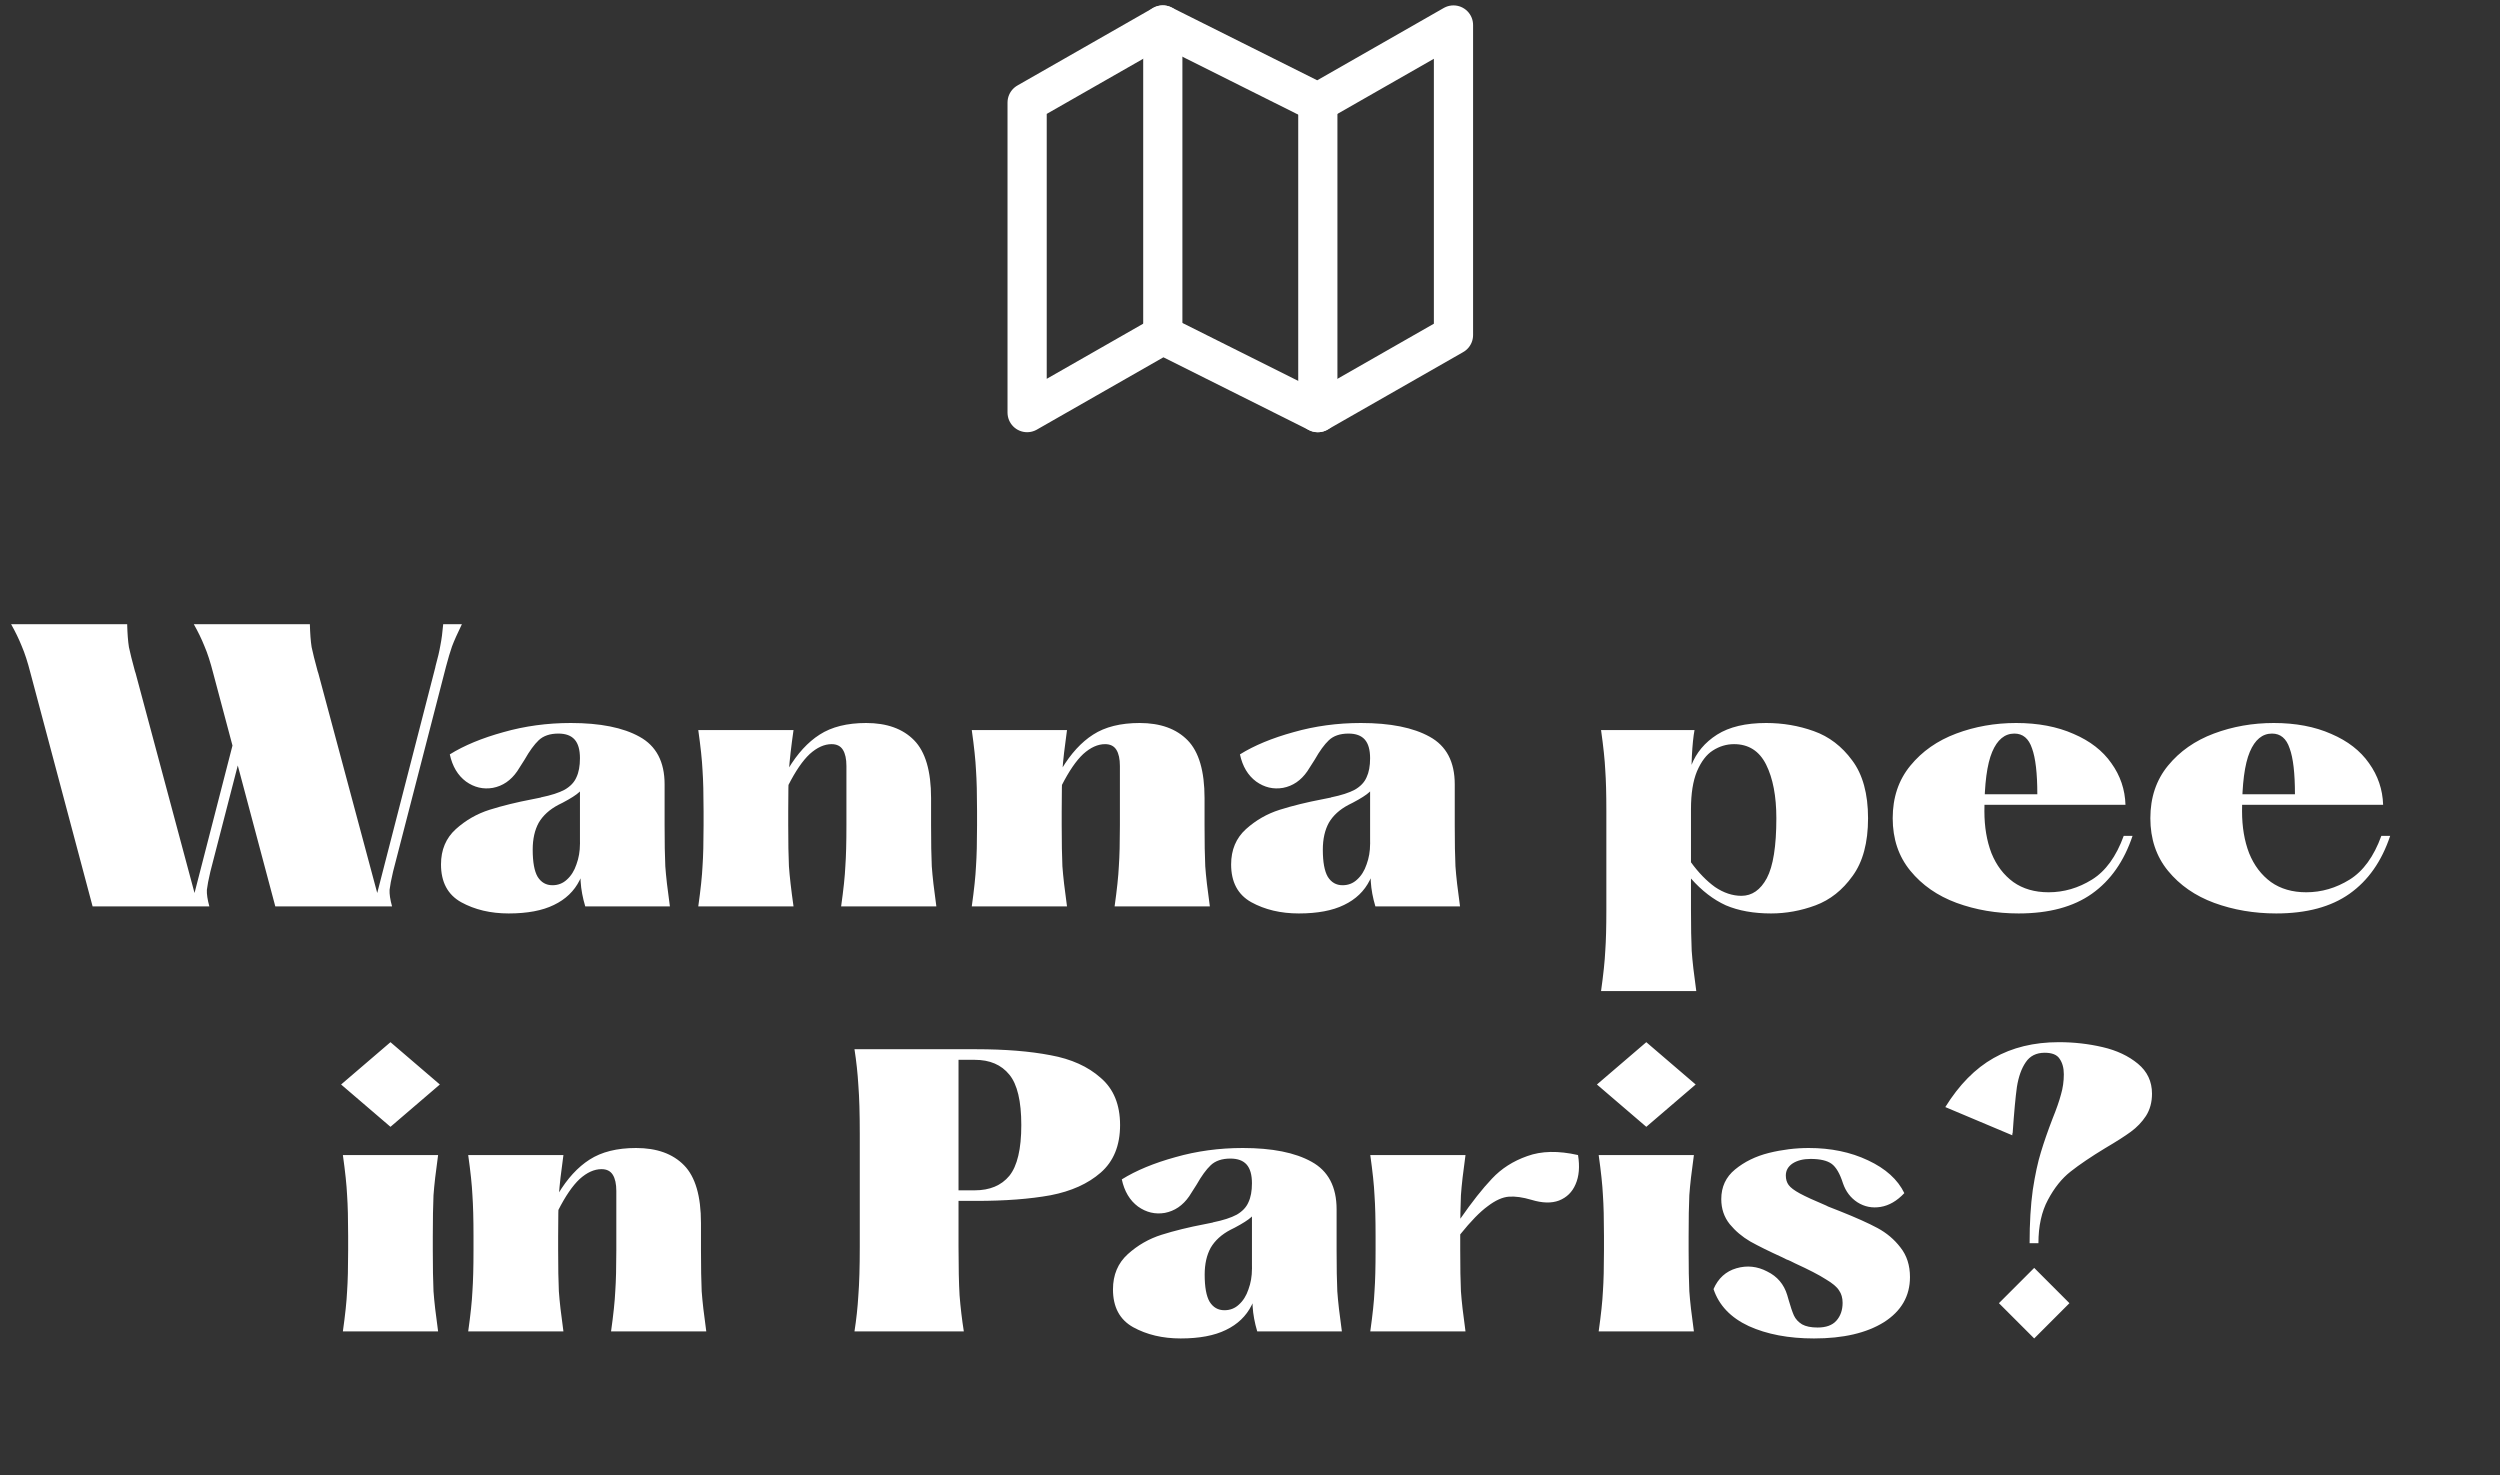 <svg width="100" height="59" viewBox="0 0 100 59" fill="none" xmlns="http://www.w3.org/2000/svg">
<rect x="0" y="0" width="100" height="59" fill="#333333" stroke="none"/>
<path d="M5.087 24.969C5.096 25.346 5.12 25.651 5.157 25.886C5.204 26.112 5.284 26.432 5.397 26.846L5.425 26.93L7.781 35.72L10.109 26.676V26.662C10.203 26.324 10.269 26.042 10.307 25.816C10.354 25.581 10.392 25.299 10.42 24.969H11.167C10.989 25.336 10.857 25.632 10.772 25.858C10.697 26.075 10.617 26.343 10.533 26.662L8.416 34.859C8.341 35.179 8.294 35.423 8.275 35.593C8.266 35.762 8.299 35.983 8.374 36.256H3.704L1.221 26.93C1.108 26.488 0.991 26.126 0.869 25.844C0.756 25.562 0.615 25.27 0.445 24.969H5.087ZM12.395 24.969C12.404 25.346 12.428 25.651 12.465 25.886C12.512 26.112 12.592 26.432 12.705 26.846L12.733 26.93L15.089 35.72L17.417 26.676V26.662C17.511 26.324 17.577 26.042 17.615 25.816C17.662 25.581 17.7 25.299 17.728 24.969H18.475C18.297 25.336 18.165 25.632 18.08 25.858C18.005 26.075 17.925 26.343 17.841 26.662L15.724 34.859C15.649 35.179 15.602 35.423 15.583 35.593C15.574 35.762 15.607 35.983 15.682 36.256H11.012L8.529 26.93C8.416 26.488 8.299 26.126 8.177 25.844C8.064 25.562 7.923 25.27 7.753 24.969H12.395ZM21.308 33.984C21.308 34.483 21.373 34.845 21.505 35.071C21.646 35.297 21.844 35.409 22.098 35.409C22.323 35.409 22.516 35.334 22.676 35.184C22.845 35.033 22.972 34.831 23.057 34.577C23.151 34.323 23.198 34.05 23.198 33.759L23.509 33.618C23.509 34.248 23.4 34.779 23.184 35.212C22.968 35.645 22.624 35.974 22.154 36.199C21.693 36.425 21.091 36.538 20.348 36.538C19.624 36.538 18.989 36.388 18.444 36.087C17.908 35.786 17.64 35.282 17.64 34.577C17.64 33.994 17.837 33.524 18.232 33.166C18.627 32.809 19.079 32.55 19.586 32.39C20.094 32.23 20.668 32.089 21.308 31.967L21.59 31.91C21.599 31.91 21.604 31.91 21.604 31.91C21.613 31.91 21.623 31.906 21.632 31.896C22.046 31.812 22.366 31.708 22.591 31.586C22.817 31.454 22.972 31.29 23.057 31.092C23.151 30.895 23.198 30.641 23.198 30.33C23.198 29.992 23.128 29.743 22.986 29.583C22.845 29.423 22.629 29.343 22.337 29.343C21.999 29.343 21.736 29.432 21.547 29.611C21.369 29.78 21.181 30.039 20.983 30.387C20.786 30.697 20.687 30.852 20.687 30.852C20.433 31.219 20.108 31.44 19.713 31.515C19.328 31.581 18.97 31.497 18.641 31.262C18.312 31.017 18.096 30.655 17.992 30.175C18.566 29.818 19.281 29.522 20.137 29.286C20.993 29.042 21.891 28.92 22.831 28.92C24.007 28.92 24.924 29.103 25.582 29.47C26.25 29.837 26.584 30.471 26.584 31.374L23.438 31.135C23.391 31.389 23.302 31.572 23.17 31.685C23.048 31.798 22.827 31.939 22.507 32.108L22.337 32.193C21.98 32.381 21.717 32.621 21.547 32.912C21.388 33.204 21.308 33.561 21.308 33.984ZM26.584 33.011C26.584 33.698 26.593 34.243 26.612 34.648C26.64 35.052 26.702 35.588 26.796 36.256H23.41C23.306 35.908 23.245 35.579 23.226 35.268C23.207 34.949 23.198 34.384 23.198 33.575V31.106L26.584 31.374V33.011ZM37.243 33.011C37.243 33.698 37.252 34.243 37.271 34.648C37.299 35.052 37.36 35.588 37.454 36.256H33.645C33.739 35.588 33.796 35.052 33.814 34.648C33.843 34.243 33.857 33.698 33.857 33.011V30.641C33.857 30.359 33.81 30.142 33.716 29.992C33.622 29.841 33.471 29.766 33.264 29.766C32.973 29.766 32.681 29.898 32.389 30.161C32.107 30.424 31.82 30.843 31.529 31.417V30.754C31.896 30.142 32.314 29.686 32.785 29.385C33.264 29.075 33.885 28.92 34.647 28.92C35.474 28.92 36.114 29.15 36.565 29.611C37.017 30.072 37.243 30.843 37.243 31.925V33.011ZM31.741 29.202C31.646 29.87 31.585 30.406 31.557 30.81C31.538 31.215 31.529 31.76 31.529 32.447V33.011C31.529 33.698 31.538 34.243 31.557 34.648C31.585 35.052 31.646 35.588 31.741 36.256H27.931C28.025 35.588 28.082 35.052 28.101 34.648C28.129 34.243 28.143 33.698 28.143 33.011V32.447C28.143 31.76 28.129 31.215 28.101 30.81C28.082 30.406 28.025 29.87 27.931 29.202H31.741ZM48.182 33.011C48.182 33.698 48.191 34.243 48.21 34.648C48.238 35.052 48.3 35.588 48.394 36.256H44.584C44.678 35.588 44.735 35.052 44.754 34.648C44.782 34.243 44.796 33.698 44.796 33.011V30.641C44.796 30.359 44.749 30.142 44.655 29.992C44.561 29.841 44.41 29.766 44.203 29.766C43.912 29.766 43.62 29.898 43.329 30.161C43.047 30.424 42.76 30.843 42.468 31.417V30.754C42.835 30.142 43.254 29.686 43.724 29.385C44.203 29.075 44.824 28.92 45.586 28.92C46.414 28.92 47.053 29.15 47.505 29.611C47.956 30.072 48.182 30.843 48.182 31.925V33.011ZM42.68 29.202C42.586 29.87 42.525 30.406 42.496 30.81C42.478 31.215 42.468 31.76 42.468 32.447V33.011C42.468 33.698 42.478 34.243 42.496 34.648C42.525 35.052 42.586 35.588 42.68 36.256H38.871C38.965 35.588 39.021 35.052 39.04 34.648C39.068 34.243 39.082 33.698 39.082 33.011V32.447C39.082 31.76 39.068 31.215 39.04 30.81C39.021 30.406 38.965 29.87 38.871 29.202H42.68ZM52.913 33.984C52.913 34.483 52.979 34.845 53.111 35.071C53.252 35.297 53.449 35.409 53.703 35.409C53.929 35.409 54.122 35.334 54.282 35.184C54.451 35.033 54.578 34.831 54.663 34.577C54.757 34.323 54.804 34.05 54.804 33.759L55.114 33.618C55.114 34.248 55.006 34.779 54.789 35.212C54.573 35.645 54.23 35.974 53.76 36.199C53.299 36.425 52.697 36.538 51.954 36.538C51.23 36.538 50.595 36.388 50.049 36.087C49.513 35.786 49.245 35.282 49.245 34.577C49.245 33.994 49.443 33.524 49.837 33.166C50.233 32.809 50.684 32.55 51.192 32.39C51.7 32.23 52.273 32.089 52.913 31.967L53.195 31.91C53.205 31.91 53.209 31.91 53.209 31.91C53.219 31.91 53.228 31.906 53.238 31.896C53.651 31.812 53.971 31.708 54.197 31.586C54.423 31.454 54.578 31.29 54.663 31.092C54.757 30.895 54.804 30.641 54.804 30.33C54.804 29.992 54.733 29.743 54.592 29.583C54.451 29.423 54.235 29.343 53.943 29.343C53.604 29.343 53.341 29.432 53.153 29.611C52.974 29.78 52.786 30.039 52.589 30.387C52.391 30.697 52.292 30.852 52.292 30.852C52.038 31.219 51.714 31.44 51.319 31.515C50.933 31.581 50.576 31.497 50.247 31.262C49.917 31.017 49.701 30.655 49.598 30.175C50.171 29.818 50.886 29.522 51.742 29.286C52.598 29.042 53.496 28.92 54.437 28.92C55.612 28.92 56.529 29.103 57.188 29.47C57.856 29.837 58.19 30.471 58.19 31.374L55.043 31.135C54.996 31.389 54.907 31.572 54.775 31.685C54.653 31.798 54.432 31.939 54.112 32.108L53.943 32.193C53.586 32.381 53.322 32.621 53.153 32.912C52.993 33.204 52.913 33.561 52.913 33.984ZM58.19 33.011C58.19 33.698 58.199 34.243 58.218 34.648C58.246 35.052 58.307 35.588 58.401 36.256H55.015C54.912 35.908 54.851 35.579 54.832 35.268C54.813 34.949 54.804 34.384 54.804 33.575V31.106L58.19 31.374V33.011ZM67.781 29.202C67.687 29.7 67.639 30.594 67.639 31.882V36.397C67.639 37.084 67.649 37.629 67.668 38.033C67.696 38.438 67.757 38.974 67.851 39.642H64.042C64.136 38.974 64.192 38.438 64.211 38.033C64.24 37.629 64.254 37.084 64.254 36.397V32.447C64.254 31.76 64.24 31.215 64.211 30.81C64.192 30.406 64.136 29.87 64.042 29.202H67.781ZM69.657 35.833C70.08 35.833 70.419 35.597 70.673 35.127C70.927 34.648 71.054 33.848 71.054 32.729C71.054 31.845 70.917 31.13 70.645 30.584C70.372 30.039 69.944 29.766 69.361 29.766C69.06 29.766 68.778 29.851 68.514 30.02C68.26 30.18 68.049 30.457 67.879 30.852C67.719 31.238 67.639 31.741 67.639 32.362H67.357C67.357 31.704 67.456 31.12 67.654 30.613C67.851 30.105 68.195 29.696 68.683 29.385C69.173 29.075 69.826 28.92 70.645 28.92C71.312 28.92 71.947 29.028 72.549 29.244C73.16 29.46 73.673 29.851 74.087 30.415C74.51 30.979 74.722 31.751 74.722 32.729C74.722 33.707 74.515 34.478 74.101 35.042C73.697 35.607 73.203 35.997 72.62 36.214C72.037 36.43 71.444 36.538 70.842 36.538C70.146 36.538 69.544 36.43 69.036 36.214C68.538 35.988 68.072 35.63 67.639 35.141V34.492C67.941 34.906 68.26 35.235 68.599 35.48C68.947 35.715 69.3 35.833 69.657 35.833ZM81.493 31.77C81.493 30.932 81.422 30.321 81.281 29.935C81.149 29.54 80.914 29.343 80.576 29.343C80.19 29.343 79.894 29.587 79.687 30.076C79.48 30.566 79.376 31.356 79.376 32.447C79.376 33.077 79.47 33.636 79.658 34.126C79.856 34.615 80.147 35 80.533 35.282C80.919 35.555 81.389 35.691 81.944 35.691C82.555 35.691 83.134 35.522 83.679 35.184C84.225 34.845 84.648 34.262 84.949 33.434H85.302C84.963 34.45 84.422 35.221 83.679 35.748C82.936 36.275 81.958 36.538 80.745 36.538C79.861 36.538 79.033 36.397 78.262 36.115C77.5 35.833 76.884 35.405 76.414 34.831C75.943 34.257 75.708 33.556 75.708 32.729C75.708 31.901 75.943 31.2 76.414 30.627C76.884 30.053 77.495 29.625 78.248 29.343C79 29.061 79.799 28.92 80.646 28.92C81.521 28.92 82.287 29.065 82.946 29.357C83.604 29.639 84.107 30.029 84.455 30.528C84.813 31.026 85.001 31.581 85.019 32.193H78.191V31.77H81.493ZM91.798 31.77C91.798 30.932 91.728 30.321 91.586 29.935C91.455 29.54 91.22 29.343 90.881 29.343C90.495 29.343 90.199 29.587 89.992 30.076C89.785 30.566 89.682 31.356 89.682 32.447C89.682 33.077 89.776 33.636 89.964 34.126C90.162 34.615 90.453 35 90.839 35.282C91.224 35.555 91.695 35.691 92.249 35.691C92.861 35.691 93.439 35.522 93.985 35.184C94.53 34.845 94.954 34.262 95.254 33.434H95.607C95.269 34.45 94.728 35.221 93.985 35.748C93.242 36.275 92.264 36.538 91.05 36.538C90.166 36.538 89.338 36.397 88.567 36.115C87.805 35.833 87.189 35.405 86.719 34.831C86.249 34.257 86.014 33.556 86.014 32.729C86.014 31.901 86.249 31.2 86.719 30.627C87.189 30.053 87.801 29.625 88.553 29.343C89.306 29.061 90.105 28.92 90.951 28.92C91.826 28.92 92.593 29.065 93.251 29.357C93.909 29.639 94.413 30.029 94.761 30.528C95.118 31.026 95.306 31.581 95.325 32.193H88.497V31.77H91.798ZM13.644 43.38L15.619 41.687L17.594 43.38L15.619 45.073L13.644 43.38ZM17.524 46.202C17.43 46.87 17.369 47.406 17.34 47.81C17.322 48.215 17.312 48.76 17.312 49.447V50.011C17.312 50.698 17.322 51.243 17.34 51.648C17.369 52.052 17.43 52.588 17.524 53.256H13.715C13.809 52.588 13.865 52.052 13.884 51.648C13.912 51.243 13.926 50.698 13.926 50.011V49.447C13.926 48.76 13.912 48.215 13.884 47.81C13.865 47.406 13.809 46.87 13.715 46.202H17.524ZM28.039 50.011C28.039 50.698 28.049 51.243 28.067 51.648C28.096 52.052 28.157 52.588 28.251 53.256H24.442C24.536 52.588 24.592 52.052 24.611 51.648C24.639 51.243 24.653 50.698 24.653 50.011V47.641C24.653 47.359 24.606 47.142 24.512 46.992C24.418 46.841 24.268 46.766 24.061 46.766C23.769 46.766 23.478 46.898 23.186 47.161C22.904 47.425 22.617 47.843 22.326 48.417V47.754C22.692 47.142 23.111 46.686 23.581 46.385C24.061 46.075 24.682 45.92 25.443 45.92C26.271 45.92 26.911 46.15 27.362 46.611C27.814 47.072 28.039 47.843 28.039 48.925V50.011ZM22.537 46.202C22.443 46.87 22.382 47.406 22.354 47.81C22.335 48.215 22.326 48.76 22.326 49.447V50.011C22.326 50.698 22.335 51.243 22.354 51.648C22.382 52.052 22.443 52.588 22.537 53.256H18.728C18.822 52.588 18.878 52.052 18.897 51.648C18.925 51.243 18.94 50.698 18.94 50.011V49.447C18.94 48.76 18.925 48.215 18.897 47.81C18.878 47.406 18.822 46.87 18.728 46.202H22.537ZM34.179 53.256C34.254 52.776 34.306 52.297 34.334 51.817C34.372 51.337 34.391 50.688 34.391 49.87V45.355C34.391 44.537 34.372 43.888 34.334 43.408C34.306 42.929 34.254 42.449 34.179 41.969H39.046C40.203 41.969 41.196 42.049 42.023 42.209C42.851 42.36 43.519 42.661 44.026 43.112C44.544 43.554 44.803 44.184 44.803 45.003C44.803 45.821 44.544 46.456 44.026 46.907C43.519 47.349 42.851 47.65 42.023 47.81C41.196 47.961 40.203 48.036 39.046 48.036H38.341V49.87C38.341 50.688 38.355 51.337 38.383 51.817C38.421 52.297 38.477 52.776 38.553 53.256H34.179ZM38.99 47.613C39.592 47.613 40.053 47.42 40.373 47.034C40.692 46.639 40.852 45.962 40.852 45.003C40.852 44.043 40.692 43.371 40.373 42.985C40.053 42.59 39.592 42.393 38.99 42.393H38.341V47.613H38.99ZM48.187 50.984C48.187 51.483 48.253 51.845 48.385 52.071C48.526 52.297 48.724 52.409 48.977 52.409C49.203 52.409 49.396 52.334 49.556 52.184C49.725 52.033 49.852 51.831 49.937 51.577C50.031 51.323 50.078 51.05 50.078 50.759L50.388 50.618C50.388 51.248 50.28 51.779 50.064 52.212C49.847 52.645 49.504 52.974 49.034 53.199C48.573 53.425 47.971 53.538 47.228 53.538C46.504 53.538 45.869 53.388 45.324 53.087C44.787 52.786 44.519 52.282 44.519 51.577C44.519 50.994 44.717 50.524 45.112 50.166C45.507 49.809 45.958 49.55 46.466 49.39C46.974 49.23 47.548 49.089 48.187 48.967L48.47 48.91C48.479 48.91 48.484 48.91 48.484 48.91C48.493 48.91 48.502 48.906 48.512 48.896C48.926 48.812 49.245 48.708 49.471 48.586C49.697 48.454 49.852 48.29 49.937 48.092C50.031 47.895 50.078 47.641 50.078 47.33C50.078 46.992 50.007 46.743 49.866 46.583C49.725 46.423 49.509 46.343 49.217 46.343C48.879 46.343 48.615 46.432 48.427 46.611C48.249 46.78 48.06 47.039 47.863 47.387C47.665 47.697 47.567 47.852 47.567 47.852C47.313 48.219 46.988 48.44 46.593 48.516C46.208 48.581 45.85 48.497 45.521 48.262C45.192 48.017 44.975 47.655 44.872 47.175C45.446 46.818 46.161 46.522 47.017 46.286C47.872 46.042 48.771 45.92 49.711 45.92C50.887 45.92 51.804 46.103 52.462 46.47C53.13 46.837 53.464 47.471 53.464 48.374L50.318 48.135C50.271 48.389 50.181 48.572 50.05 48.685C49.927 48.798 49.706 48.939 49.387 49.108L49.217 49.193C48.86 49.381 48.597 49.621 48.427 49.912C48.267 50.204 48.187 50.561 48.187 50.984ZM53.464 50.011C53.464 50.698 53.473 51.243 53.492 51.648C53.52 52.052 53.581 52.588 53.675 53.256H50.289C50.186 52.908 50.125 52.579 50.106 52.268C50.087 51.949 50.078 51.384 50.078 50.575V48.106L53.464 48.374V50.011ZM58.409 48.755C58.879 48.078 59.302 47.542 59.678 47.147C60.055 46.743 60.525 46.442 61.089 46.244C61.654 46.037 62.331 46.023 63.121 46.202C63.196 46.663 63.163 47.053 63.022 47.373C62.89 47.683 62.669 47.9 62.359 48.022C62.058 48.135 61.691 48.125 61.258 47.993C60.91 47.89 60.609 47.848 60.356 47.867C60.102 47.885 59.819 48.012 59.509 48.248C59.199 48.473 58.832 48.849 58.409 49.376V48.755ZM58.62 46.202C58.526 46.87 58.465 47.406 58.437 47.81C58.418 48.215 58.409 48.76 58.409 49.447V50.011C58.409 50.698 58.418 51.243 58.437 51.648C58.465 52.052 58.526 52.588 58.62 53.256H54.811C54.905 52.588 54.962 52.052 54.98 51.648C55.009 51.243 55.023 50.698 55.023 50.011V49.447C55.023 48.76 55.009 48.215 54.98 47.81C54.962 47.406 54.905 46.87 54.811 46.202H58.62ZM63.877 43.38L65.852 41.687L67.827 43.38L65.852 45.073L63.877 43.38ZM67.756 46.202C67.662 46.87 67.601 47.406 67.573 47.81C67.554 48.215 67.545 48.76 67.545 49.447V50.011C67.545 50.698 67.554 51.243 67.573 51.648C67.601 52.052 67.662 52.588 67.756 53.256H63.947C64.041 52.588 64.098 52.052 64.117 51.648C64.145 51.243 64.159 50.698 64.159 50.011V49.447C64.159 48.76 64.145 48.215 64.117 47.81C64.098 47.406 64.041 46.87 63.947 46.202H67.756ZM68.541 51.563C68.729 51.13 69.034 50.853 69.458 50.73C69.881 50.608 70.29 50.651 70.685 50.858C71.09 51.055 71.358 51.37 71.489 51.803L71.546 52C71.621 52.264 71.691 52.471 71.757 52.621C71.823 52.762 71.931 52.88 72.082 52.974C72.232 53.058 72.439 53.101 72.703 53.101C73.041 53.101 73.29 53.011 73.45 52.833C73.62 52.645 73.704 52.405 73.704 52.113C73.704 51.916 73.657 51.751 73.563 51.619C73.478 51.478 73.3 51.328 73.027 51.168C72.764 50.998 72.355 50.787 71.8 50.533L71.63 50.448C71.574 50.42 71.517 50.397 71.461 50.378C71.404 50.35 71.348 50.321 71.292 50.293C70.756 50.049 70.328 49.837 70.008 49.658C69.688 49.47 69.415 49.24 69.19 48.967C68.964 48.685 68.851 48.351 68.851 47.965C68.851 47.476 69.034 47.081 69.401 46.78C69.777 46.47 70.229 46.249 70.756 46.117C71.292 45.985 71.823 45.92 72.35 45.92C73.234 45.92 74.024 46.084 74.72 46.413C75.425 46.743 75.91 47.18 76.173 47.725C75.882 48.036 75.566 48.219 75.228 48.276C74.889 48.332 74.579 48.271 74.297 48.092C74.024 47.914 73.831 47.66 73.718 47.33C73.596 46.945 73.445 46.686 73.267 46.554C73.088 46.423 72.806 46.357 72.42 46.357C72.129 46.357 71.889 46.418 71.701 46.54C71.522 46.663 71.433 46.822 71.433 47.02C71.433 47.17 71.47 47.297 71.546 47.401C71.621 47.504 71.771 47.617 71.997 47.74C72.223 47.862 72.571 48.022 73.041 48.219L73.126 48.262L73.591 48.445C74.231 48.699 74.734 48.925 75.101 49.122C75.468 49.32 75.773 49.578 76.018 49.898C76.272 50.218 76.399 50.613 76.399 51.083C76.399 51.845 76.051 52.447 75.355 52.889C74.659 53.322 73.728 53.538 72.561 53.538C71.546 53.538 70.676 53.373 69.951 53.044C69.227 52.706 68.757 52.212 68.541 51.563ZM77.812 44.283C78.367 43.39 79.011 42.736 79.745 42.322C80.488 41.899 81.358 41.687 82.355 41.687C82.957 41.687 83.54 41.753 84.105 41.885C84.669 42.016 85.139 42.237 85.515 42.548C85.891 42.858 86.08 43.258 86.08 43.747C86.08 44.086 86 44.382 85.84 44.636C85.68 44.88 85.478 45.092 85.233 45.271C84.989 45.449 84.65 45.666 84.217 45.92C83.644 46.268 83.178 46.583 82.821 46.865C82.473 47.138 82.172 47.514 81.918 47.993C81.664 48.464 81.537 49.042 81.537 49.729H81.184C81.184 48.92 81.226 48.21 81.311 47.599C81.405 46.987 81.513 46.484 81.636 46.089C81.758 45.684 81.913 45.238 82.101 44.749C82.261 44.354 82.374 44.029 82.44 43.775C82.515 43.521 82.553 43.253 82.553 42.971C82.553 42.717 82.496 42.51 82.383 42.35C82.28 42.19 82.082 42.11 81.791 42.11C81.452 42.11 81.198 42.237 81.029 42.491C80.86 42.736 80.742 43.065 80.676 43.479C80.62 43.883 80.563 44.495 80.507 45.313C80.498 45.332 80.493 45.351 80.493 45.369C80.493 45.379 80.493 45.393 80.493 45.412L77.812 44.283ZM79.957 52.127L81.368 50.716L82.778 52.127L81.368 53.538L79.957 52.127Z" fill="white"/>
<path d="M41.085 4.101V16.504L46.512 13.403L52.713 16.504L58.139 13.403V1L52.713 4.101L46.512 1L41.085 4.101Z" stroke="white" stroke-width="1.568" stroke-linecap="round" stroke-linejoin="round"/>
<path d="M46.512 1V13.403" stroke="white" stroke-width="1.568" stroke-linecap="round" stroke-linejoin="round"/>
<path d="M52.713 4.101V16.504" stroke="white" stroke-width="1.568" stroke-linecap="round" stroke-linejoin="round"/>
</svg>
